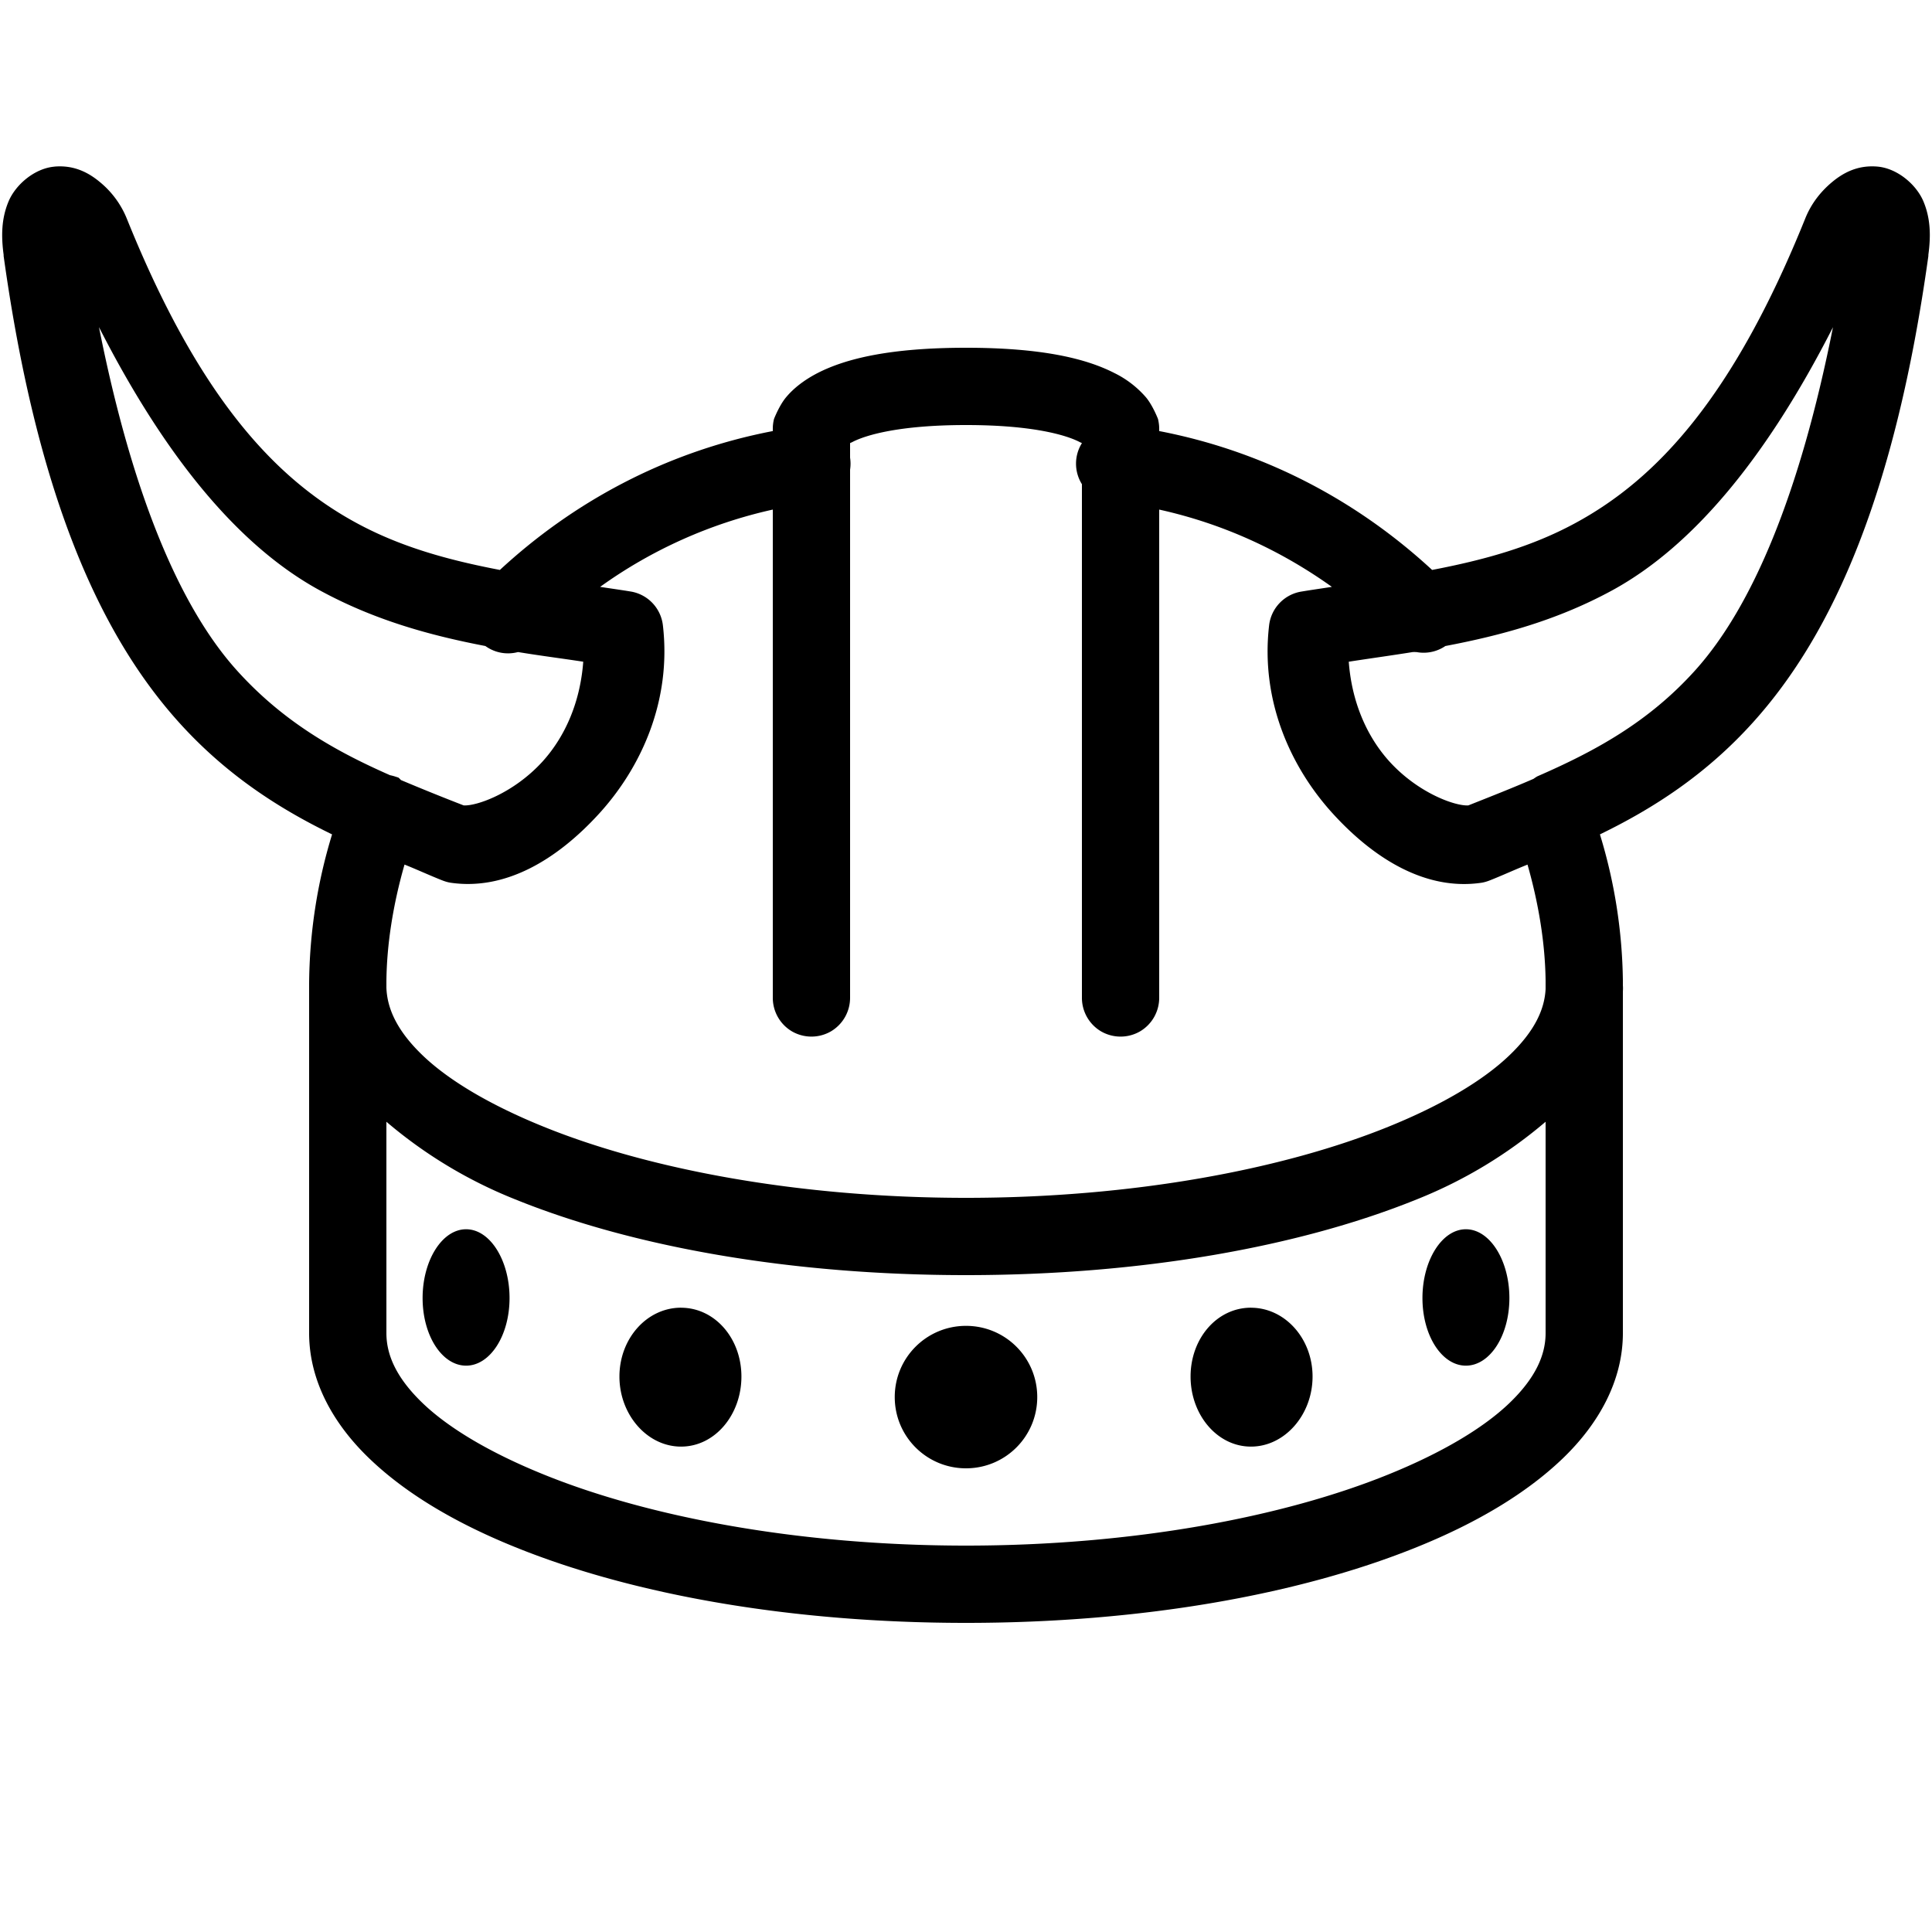 <svg xmlns="http://www.w3.org/2000/svg" viewBox="0 0 50 50"><path d="M1.406 4.313c-.511.046-1.004.464-1.187.906-.18.433-.192.879-.125 1.375v.031c.851 6.11 2.453 9.754 4.531 12.063 1.227 1.363 2.594 2.238 3.969 2.906A13.493 13.493 0 0 0 8 25.469V34.5c0 1.23.621 2.348 1.563 3.25.94.902 2.218 1.66 3.75 2.281C16.37 41.273 20.473 42 25 42c4.527 0 8.629-.727 11.688-1.969 1.53-.62 2.808-1.379 3.75-2.281.94-.902 1.562-2.02 1.562-3.25v-8.844c.004-.05.004-.105 0-.156v-.125a13.443 13.443 0 0 0-.594-3.781c1.375-.668 2.742-1.543 3.969-2.907 2.078-2.308 3.68-5.953 4.531-12.062v-.031c.067-.496.055-.942-.125-1.375-.183-.442-.676-.86-1.187-.907-.512-.046-.89.157-1.188.407-.297.25-.535.558-.687.937-1.864 4.625-3.84 6.735-5.938 7.875-1.156.63-2.394.965-3.718 1.219-1.864-1.723-4.243-3.05-7.063-3.594v-.062c0-.086-.012-.168-.031-.25 0 0-.133-.348-.313-.563a2.589 2.589 0 0 0-.812-.625C28.098 9.273 26.945 9 25 9c-1.941 0-3.098.273-3.844.656-.37.192-.633.41-.812.625-.18.215-.313.563-.313.563-.02.082-.031.164-.031.25v.062c-2.82.543-5.2 1.871-7.063 3.594-1.324-.254-2.562-.59-3.718-1.219-2.098-1.14-4.074-3.25-5.938-7.875a2.373 2.373 0 0 0-.687-.937c-.297-.25-.676-.453-1.188-.407zm1.157 4.156c1.718 3.37 3.624 5.672 5.718 6.812 1.414.77 2.852 1.164 4.281 1.438a.999.999 0 0 0 .844.156c.57.094 1.125.164 1.688.25-.074 1.008-.446 1.918-1.063 2.594-.738.804-1.687 1.144-2.031 1.125a58.553 58.553 0 0 1-1.625-.657.472.472 0 0 0-.063-.062c-.03-.012-.062-.02-.093-.031a1.169 1.169 0 0 0-.125-.032c-1.446-.636-2.785-1.402-3.969-2.718-1.469-1.633-2.703-4.547-3.563-8.875zm44.874 0c-.859 4.328-2.093 7.242-3.562 8.875-1.215 1.351-2.605 2.101-4.094 2.75-.031.02-.062.039-.093.062-.551.239-1.106.457-1.688.688-.344.02-1.293-.32-2.031-1.125-.617-.676-.989-1.586-1.063-2.594.555-.086 1.098-.16 1.657-.25h.03c.02-.004.044.004.063 0a.998.998 0 0 0 .75-.156c1.442-.274 2.89-.664 4.313-1.438 2.093-1.14 4-3.441 5.718-6.812zM25 11c1.746 0 2.605.266 2.938.438.05.027.03.011.062.03a1.002 1.002 0 0 0 0 1.063v13.281c-.004.36.184.696.496.88.313.18.695.18 1.008 0 .312-.184.5-.52.496-.88V13.188c1.7.376 3.188 1.086 4.469 2-.274.043-.535.079-.813.126a1.003 1.003 0 0 0-.812.874c-.227 1.961.57 3.688 1.656 4.875 1.086 1.188 2.422 1.993 3.844 1.782.074-.012.148-.035.218-.063.317-.125.645-.277.97-.406.292 1.023.456 2.047.468 3v.219c-.027.539-.293 1.101-.938 1.718-.68.653-1.757 1.29-3.124 1.844C33.206 30.266 29.308 31 25 31c-4.309 0-8.207-.734-10.938-1.844-1.367-.554-2.445-1.191-3.124-1.843-.657-.63-.918-1.204-.938-1.75v-.157c.008-.96.172-1.996.469-3.031.324.129.652.281.969.406.07.028.144.051.218.063 1.422.21 2.758-.594 3.844-1.782 1.086-1.187 1.883-2.914 1.656-4.875a1.003 1.003 0 0 0-.812-.875c-.278-.046-.54-.082-.813-.124a12.172 12.172 0 0 1 4.469-2v12.624c-.004.36.184.696.496.88.313.18.695.18 1.008 0 .312-.184.5-.52.496-.88V12.156a1.048 1.048 0 0 0 0-.312v-.375c.031-.02.012-.004.063-.031C22.395 11.265 23.258 11 25 11zM10 29.031a11.945 11.945 0 0 0 3.313 2C16.37 32.273 20.473 33 25 33c4.527 0 8.629-.727 11.688-1.969a11.945 11.945 0 0 0 3.312-2V34.5c0 .566-.258 1.16-.938 1.813-.68.652-1.757 1.289-3.124 1.843C33.206 39.266 29.308 40 25 40c-4.309 0-8.207-.734-10.938-1.844-1.367-.554-2.445-1.191-3.124-1.843-.68-.653-.938-1.247-.938-1.813zm2.063 2.782c-.622 0-1.126.808-1.126 1.78 0 .973.504 1.75 1.126 1.75.62 0 1.124-.777 1.124-1.75 0-.972-.503-1.78-1.124-1.78zm25.874 0c-.62 0-1.124.808-1.124 1.78 0 .973.503 1.75 1.124 1.75.622 0 1.126-.777 1.126-1.75 0-.972-.504-1.78-1.126-1.78zm-20.312 2.03c-.879 0-1.594.794-1.594 1.782s.719 1.813 1.594 1.813c.879 0 1.563-.825 1.563-1.813s-.688-1.781-1.563-1.781zm14.75 0c-.879 0-1.563.794-1.563 1.782s.688 1.813 1.563 1.813 1.594-.825 1.594-1.813-.719-1.781-1.594-1.781zm-7.375.47c-1.02 0-1.844.824-1.844 1.843 0 1.02.824 1.844 1.844 1.844s1.844-.824 1.844-1.844-.824-1.843-1.844-1.843z"/></svg>